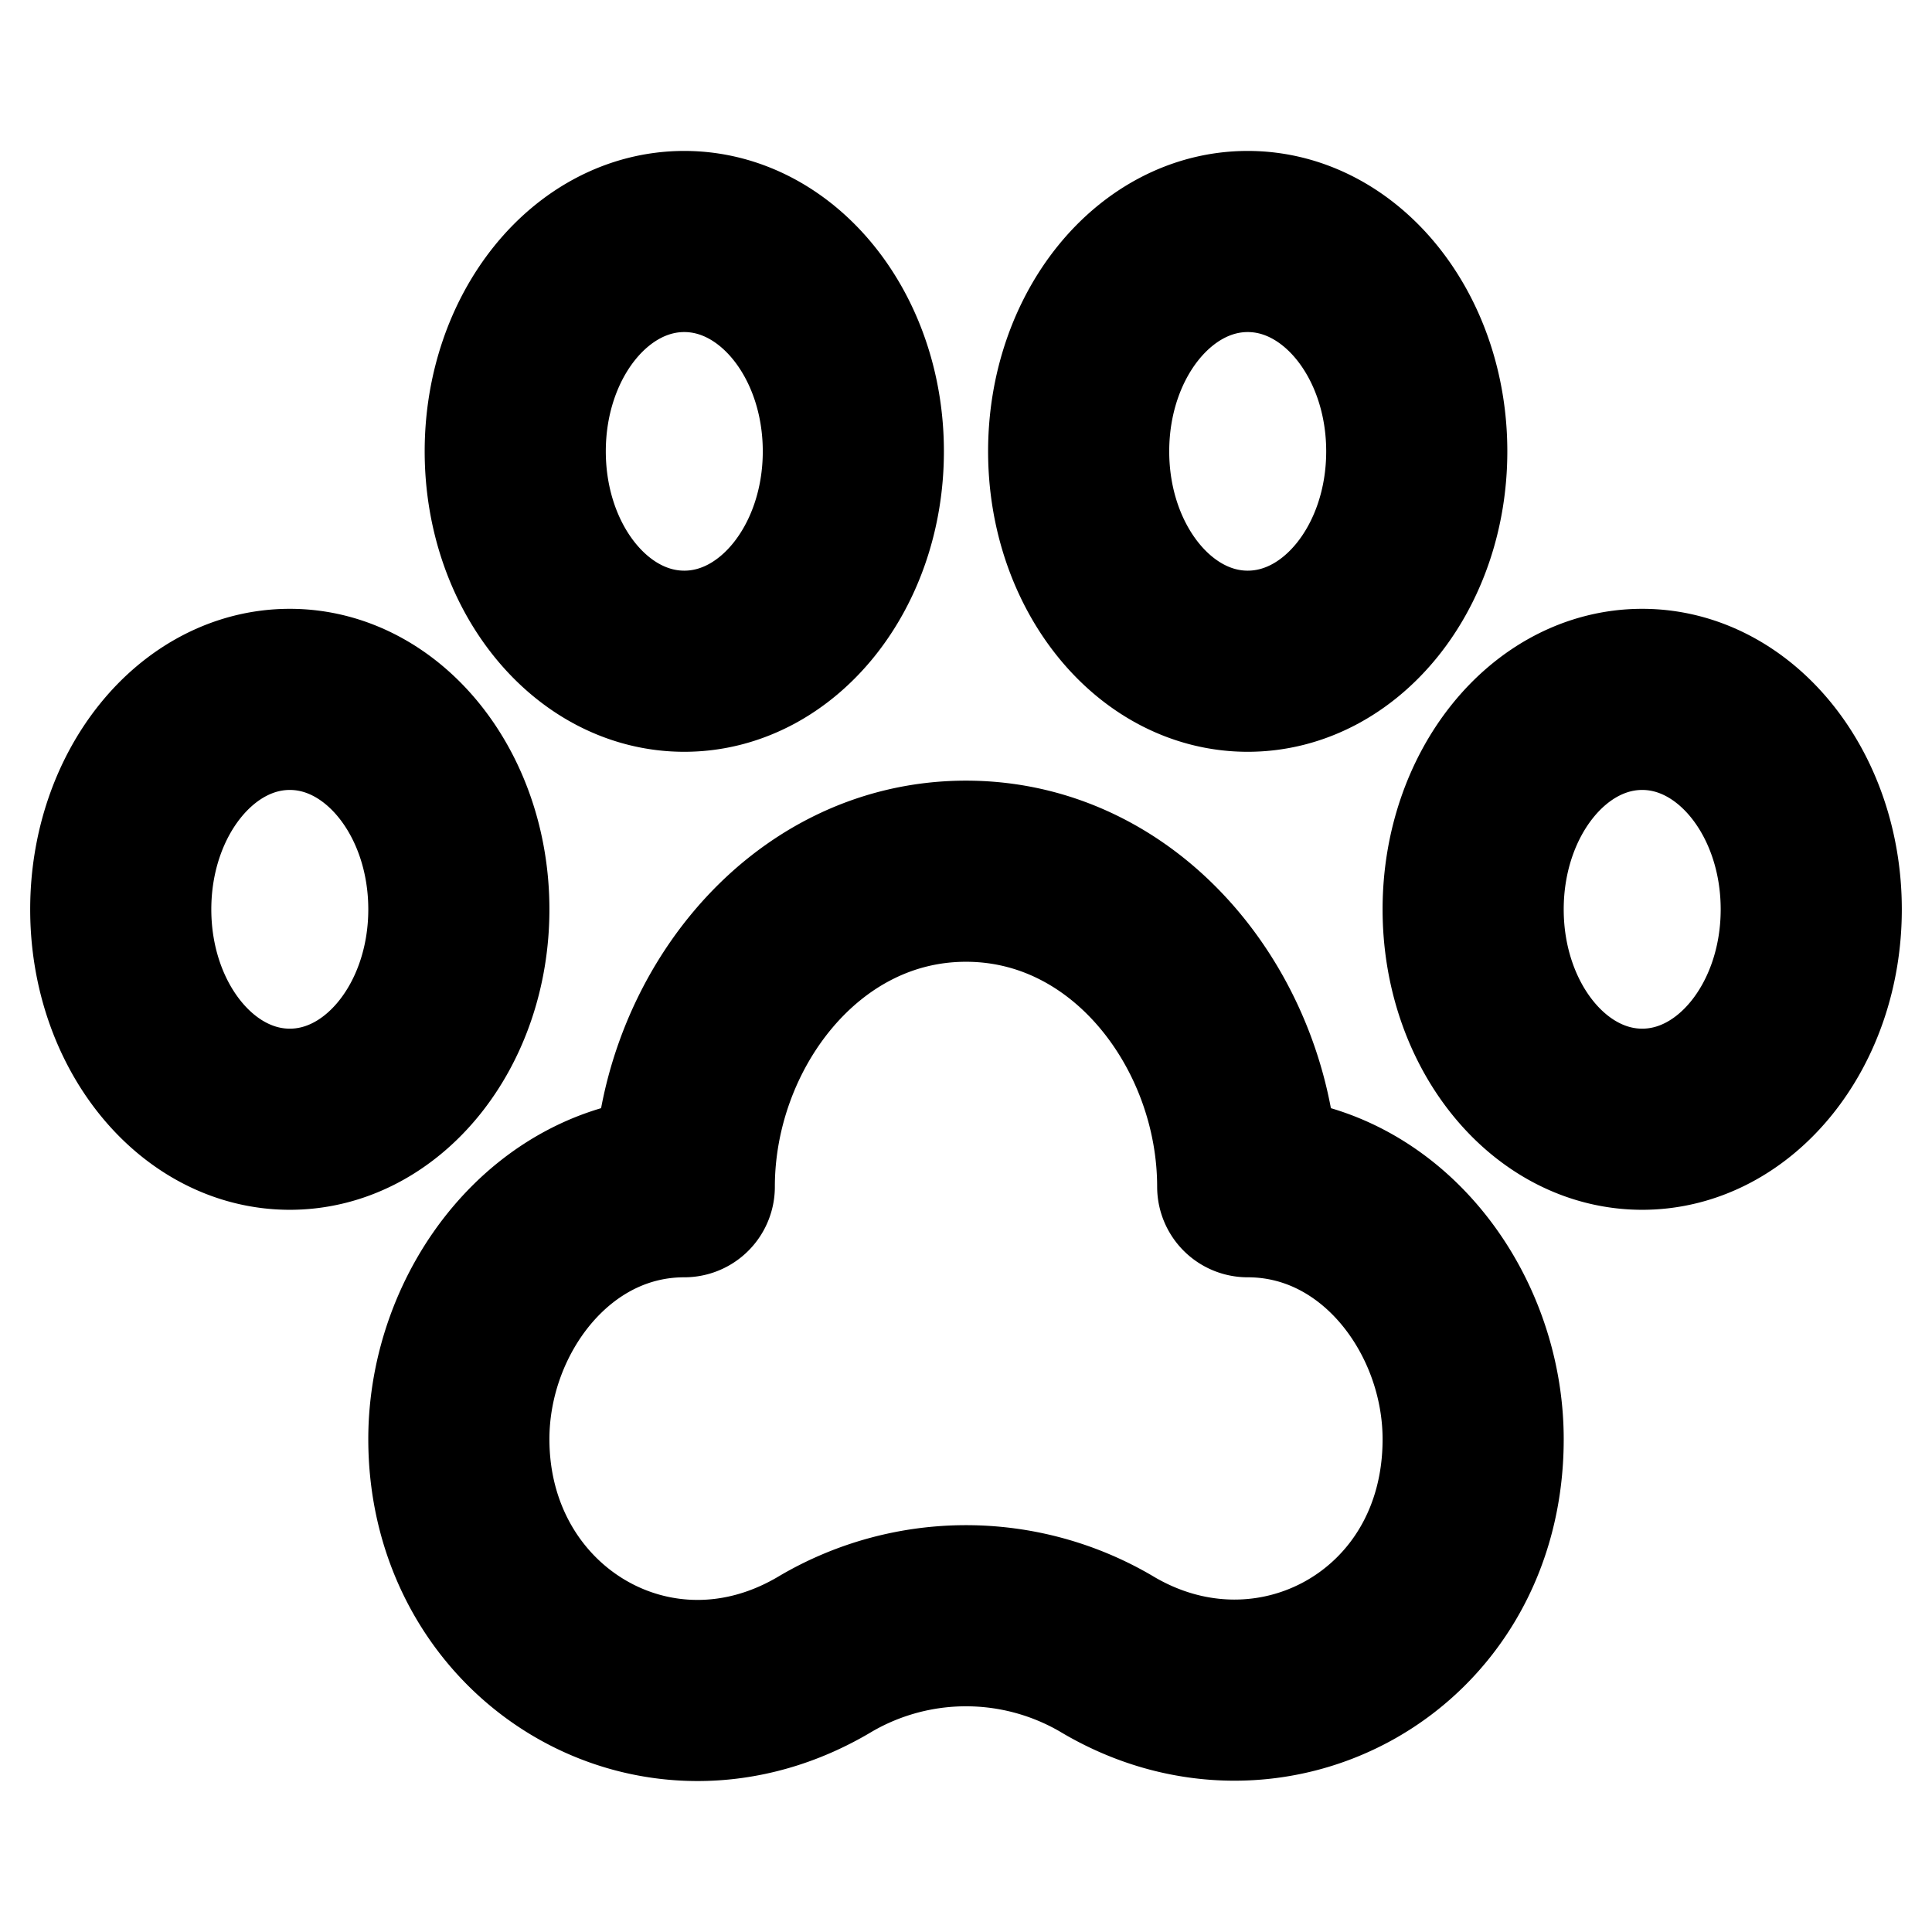 <svg width="16" height="16" viewBox="0 0 16 16" fill="none" xmlns="http://www.w3.org/2000/svg"><path d="M10.333 9.828c0-1.317-.965-2.613-2.333-2.613-1.368 0-2.333 1.296-2.333 2.613-1.094 0-1.867 1.037-1.867 2.09 0 1.628 1.646 2.617 3.043 1.775a2.3 2.3 0 0 1 2.314 0c1.354.816 3.043-.09 3.043-1.774 0-1.054-.773-2.091-1.867-2.091ZM2.4 9.269c.773 0 1.4-.778 1.4-1.738s-.627-1.739-1.4-1.739c-.773 0-1.4.779-1.4 1.739 0 .96.627 1.738 1.4 1.738Zm3.267-3.793c.773 0 1.4-.778 1.4-1.738S6.44 2 5.667 2c-.774 0-1.4.778-1.4 1.738s.626 1.738 1.4 1.738Zm4.666 0c.774 0 1.4-.778 1.4-1.738S11.106 2 10.333 2c-.773 0-1.4.778-1.4 1.738s.627 1.738 1.4 1.738ZM13.6 9.269c.773 0 1.4-.778 1.4-1.738s-.627-1.739-1.4-1.739c-.773 0-1.4.779-1.4 1.739 0 .96.627 1.738 1.4 1.738Z" stroke="#000" stroke-width="1.5" stroke-linecap="round" stroke-linejoin="round"/></svg>